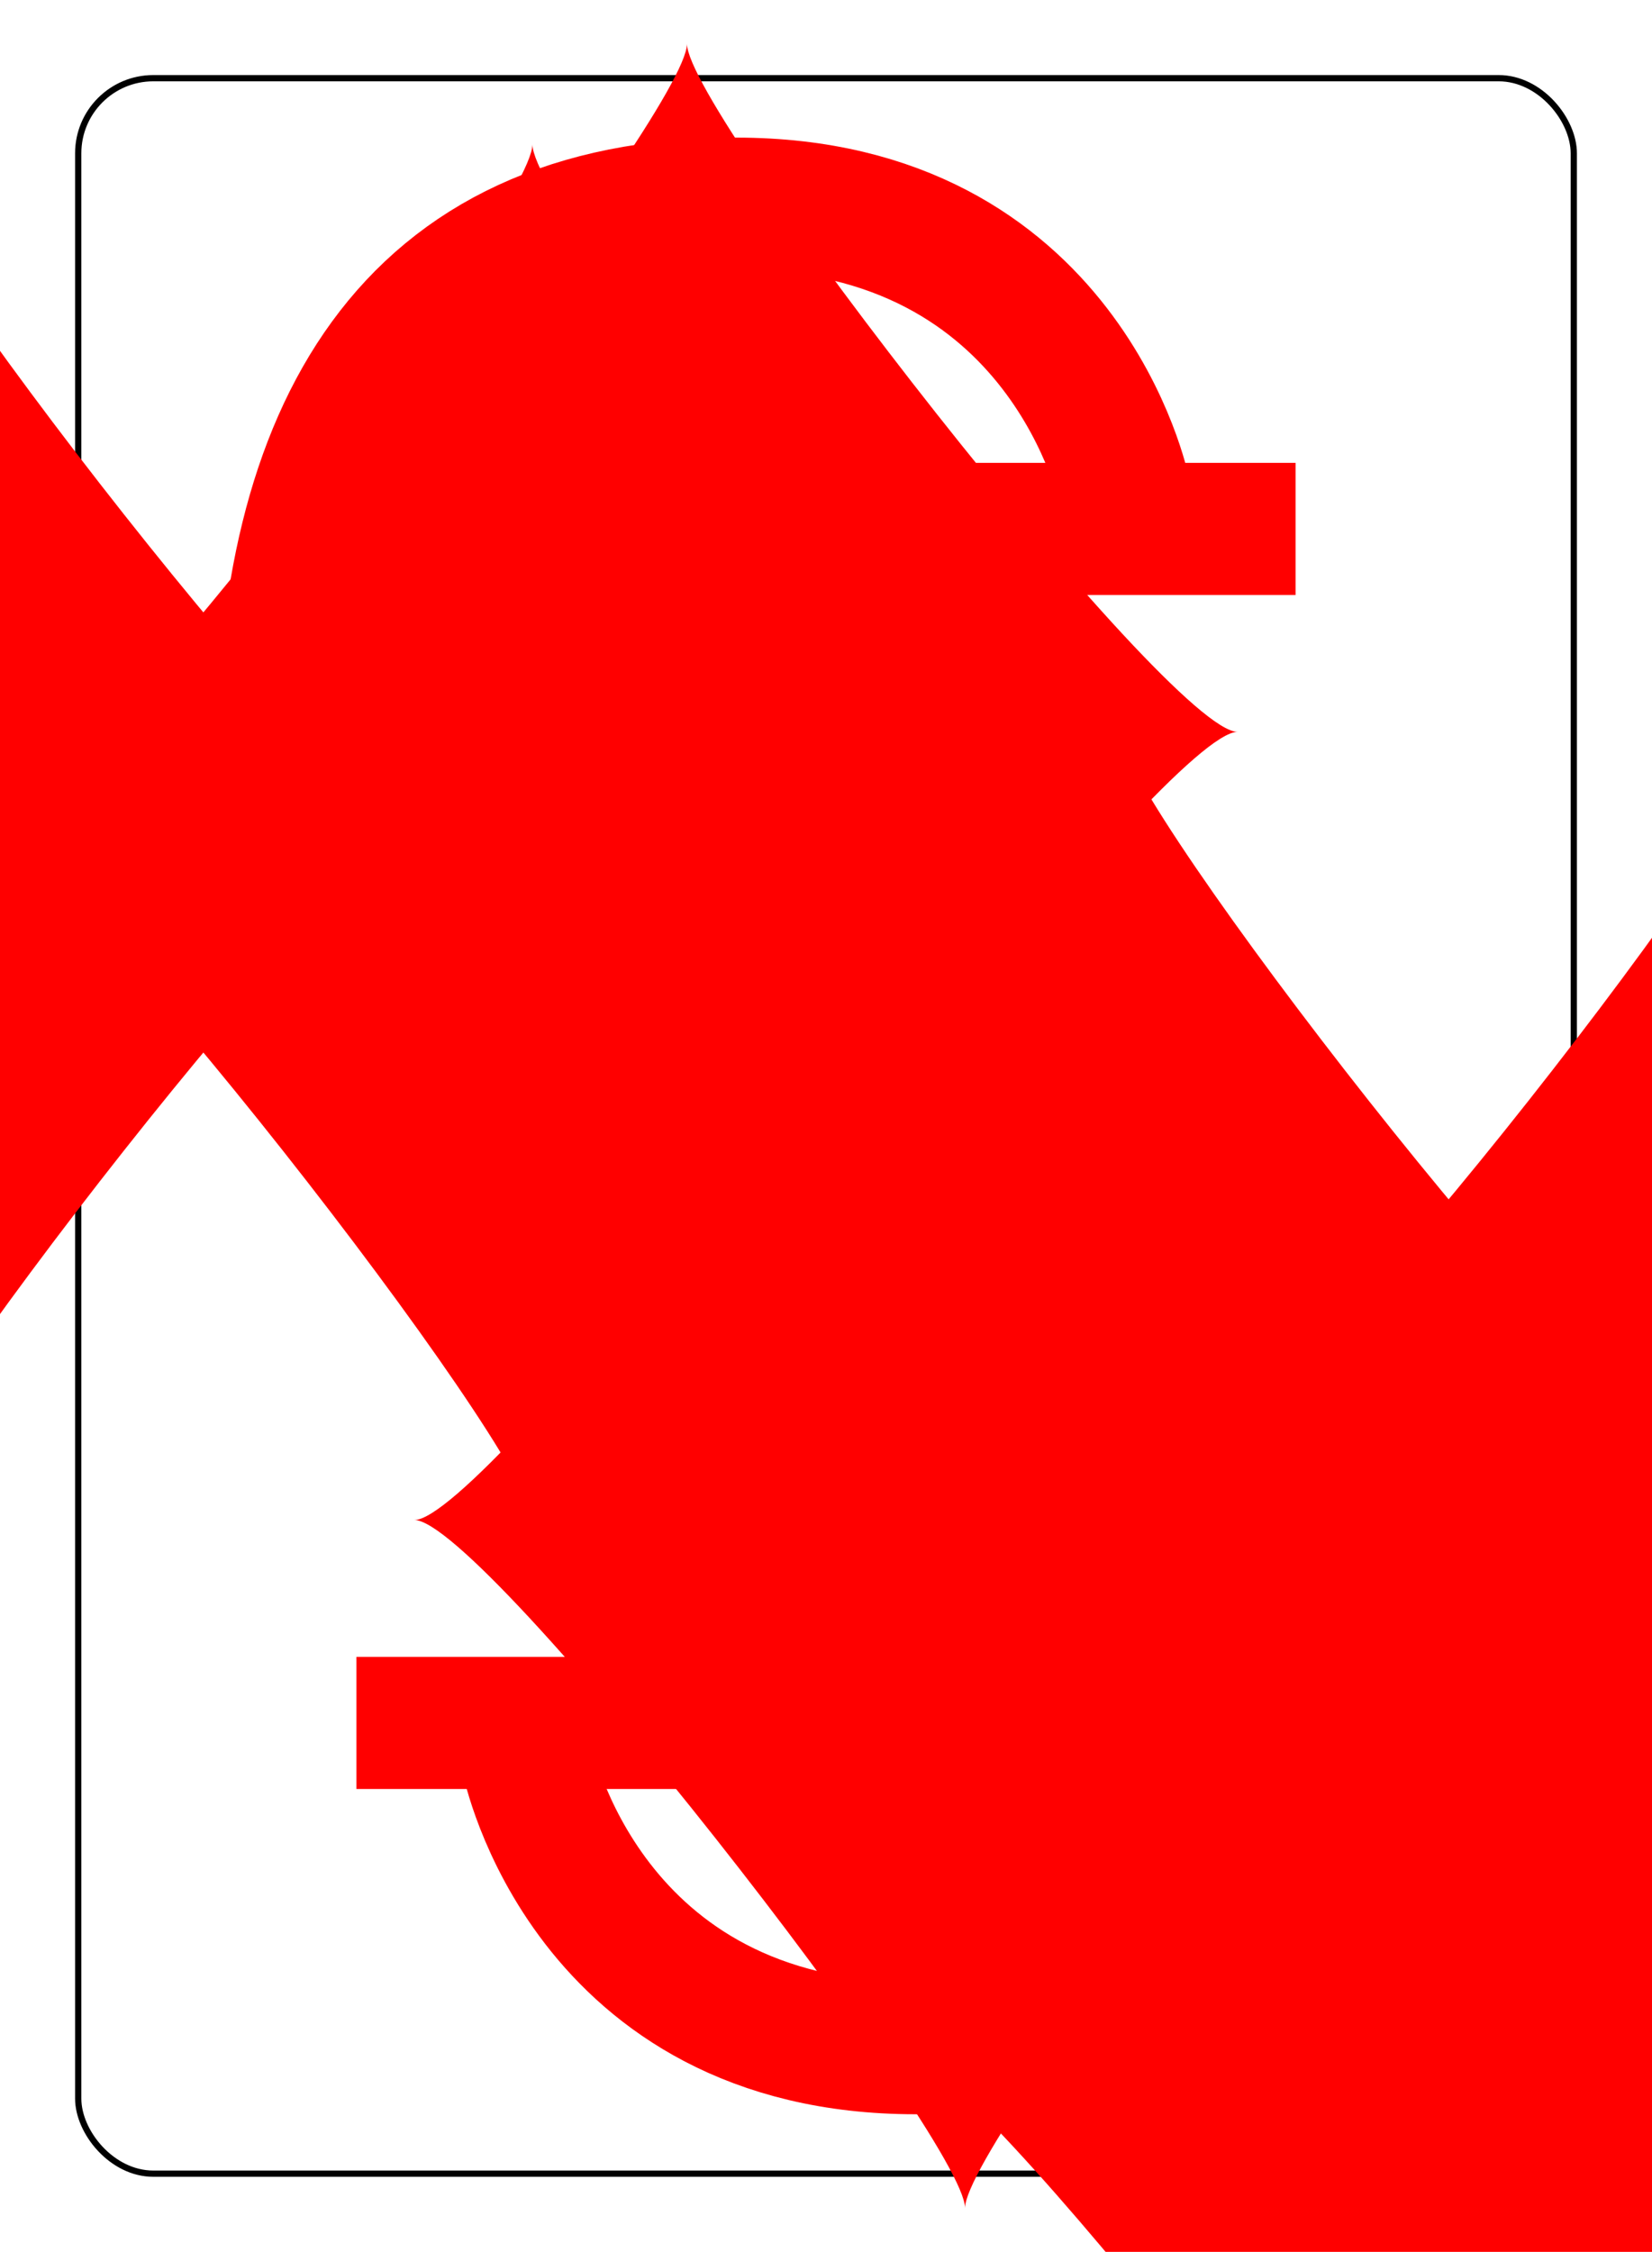 <?xml version="1.0" encoding="UTF-8" standalone="no"?>
<svg xmlns="http://www.w3.org/2000/svg" xmlns:xlink="http://www.w3.org/1999/xlink" class="card" face="5D" height="94mm" preserveAspectRatio="none" viewBox="-132 -180 264 360" width="69mm"><symbol id="SD5" viewBox="-600 -600 1200 1200" preserveAspectRatio="xMinYMid"><path d="M-400 0C-350 0 0 -450 0 -500C0 -450 350 0 400 0C350 0 0 450 0 500C0 450 -350 0 -400 0Z" fill="red"></path></symbol><symbol id="VD5" viewBox="-500 -500 1000 1000" preserveAspectRatio="xMinYMid"><path d="M170 -460L-175 -460L-210 -115C-210 -115 -200 -200 0 -200C100 -200 255 -80 255 120C255 320 180 460 -20 460C-220 460 -255 285 -255 285" stroke="red" stroke-width="80" stroke-linecap="square" stroke-miterlimit="1.5" fill="none"></path></symbol><rect x="-240" y="-336" width="480" height="672" fill="white"></rect><rect width="239" height="335" x="-119.5" y="-167.5" rx="12" ry="12" fill="white" stroke="black"></rect><use xlink:href="#VD5" height="32" x="-112.4" y="-154"></use><use xlink:href="#SD5" height="26.769" x="-109.784" y="-117"></use><use xlink:href="#SD5" height="65" x="-85.084" y="-133.084"></use><use xlink:href="#SD5" height="65" x="20.084" y="-133.084"></use><use xlink:href="#SD5" height="65" x="-32.5" y="-32.5"></use><g transform="rotate(180)"><use xlink:href="#VD5" height="32" x="-112.4" y="-154"></use><use xlink:href="#SD5" height="26.769" x="-109.784" y="-117"></use><use xlink:href="#SD5" height="65" x="-85.084" y="-133.084"></use><use xlink:href="#SD5" height="65" x="20.084" y="-133.084"></use></g></svg>